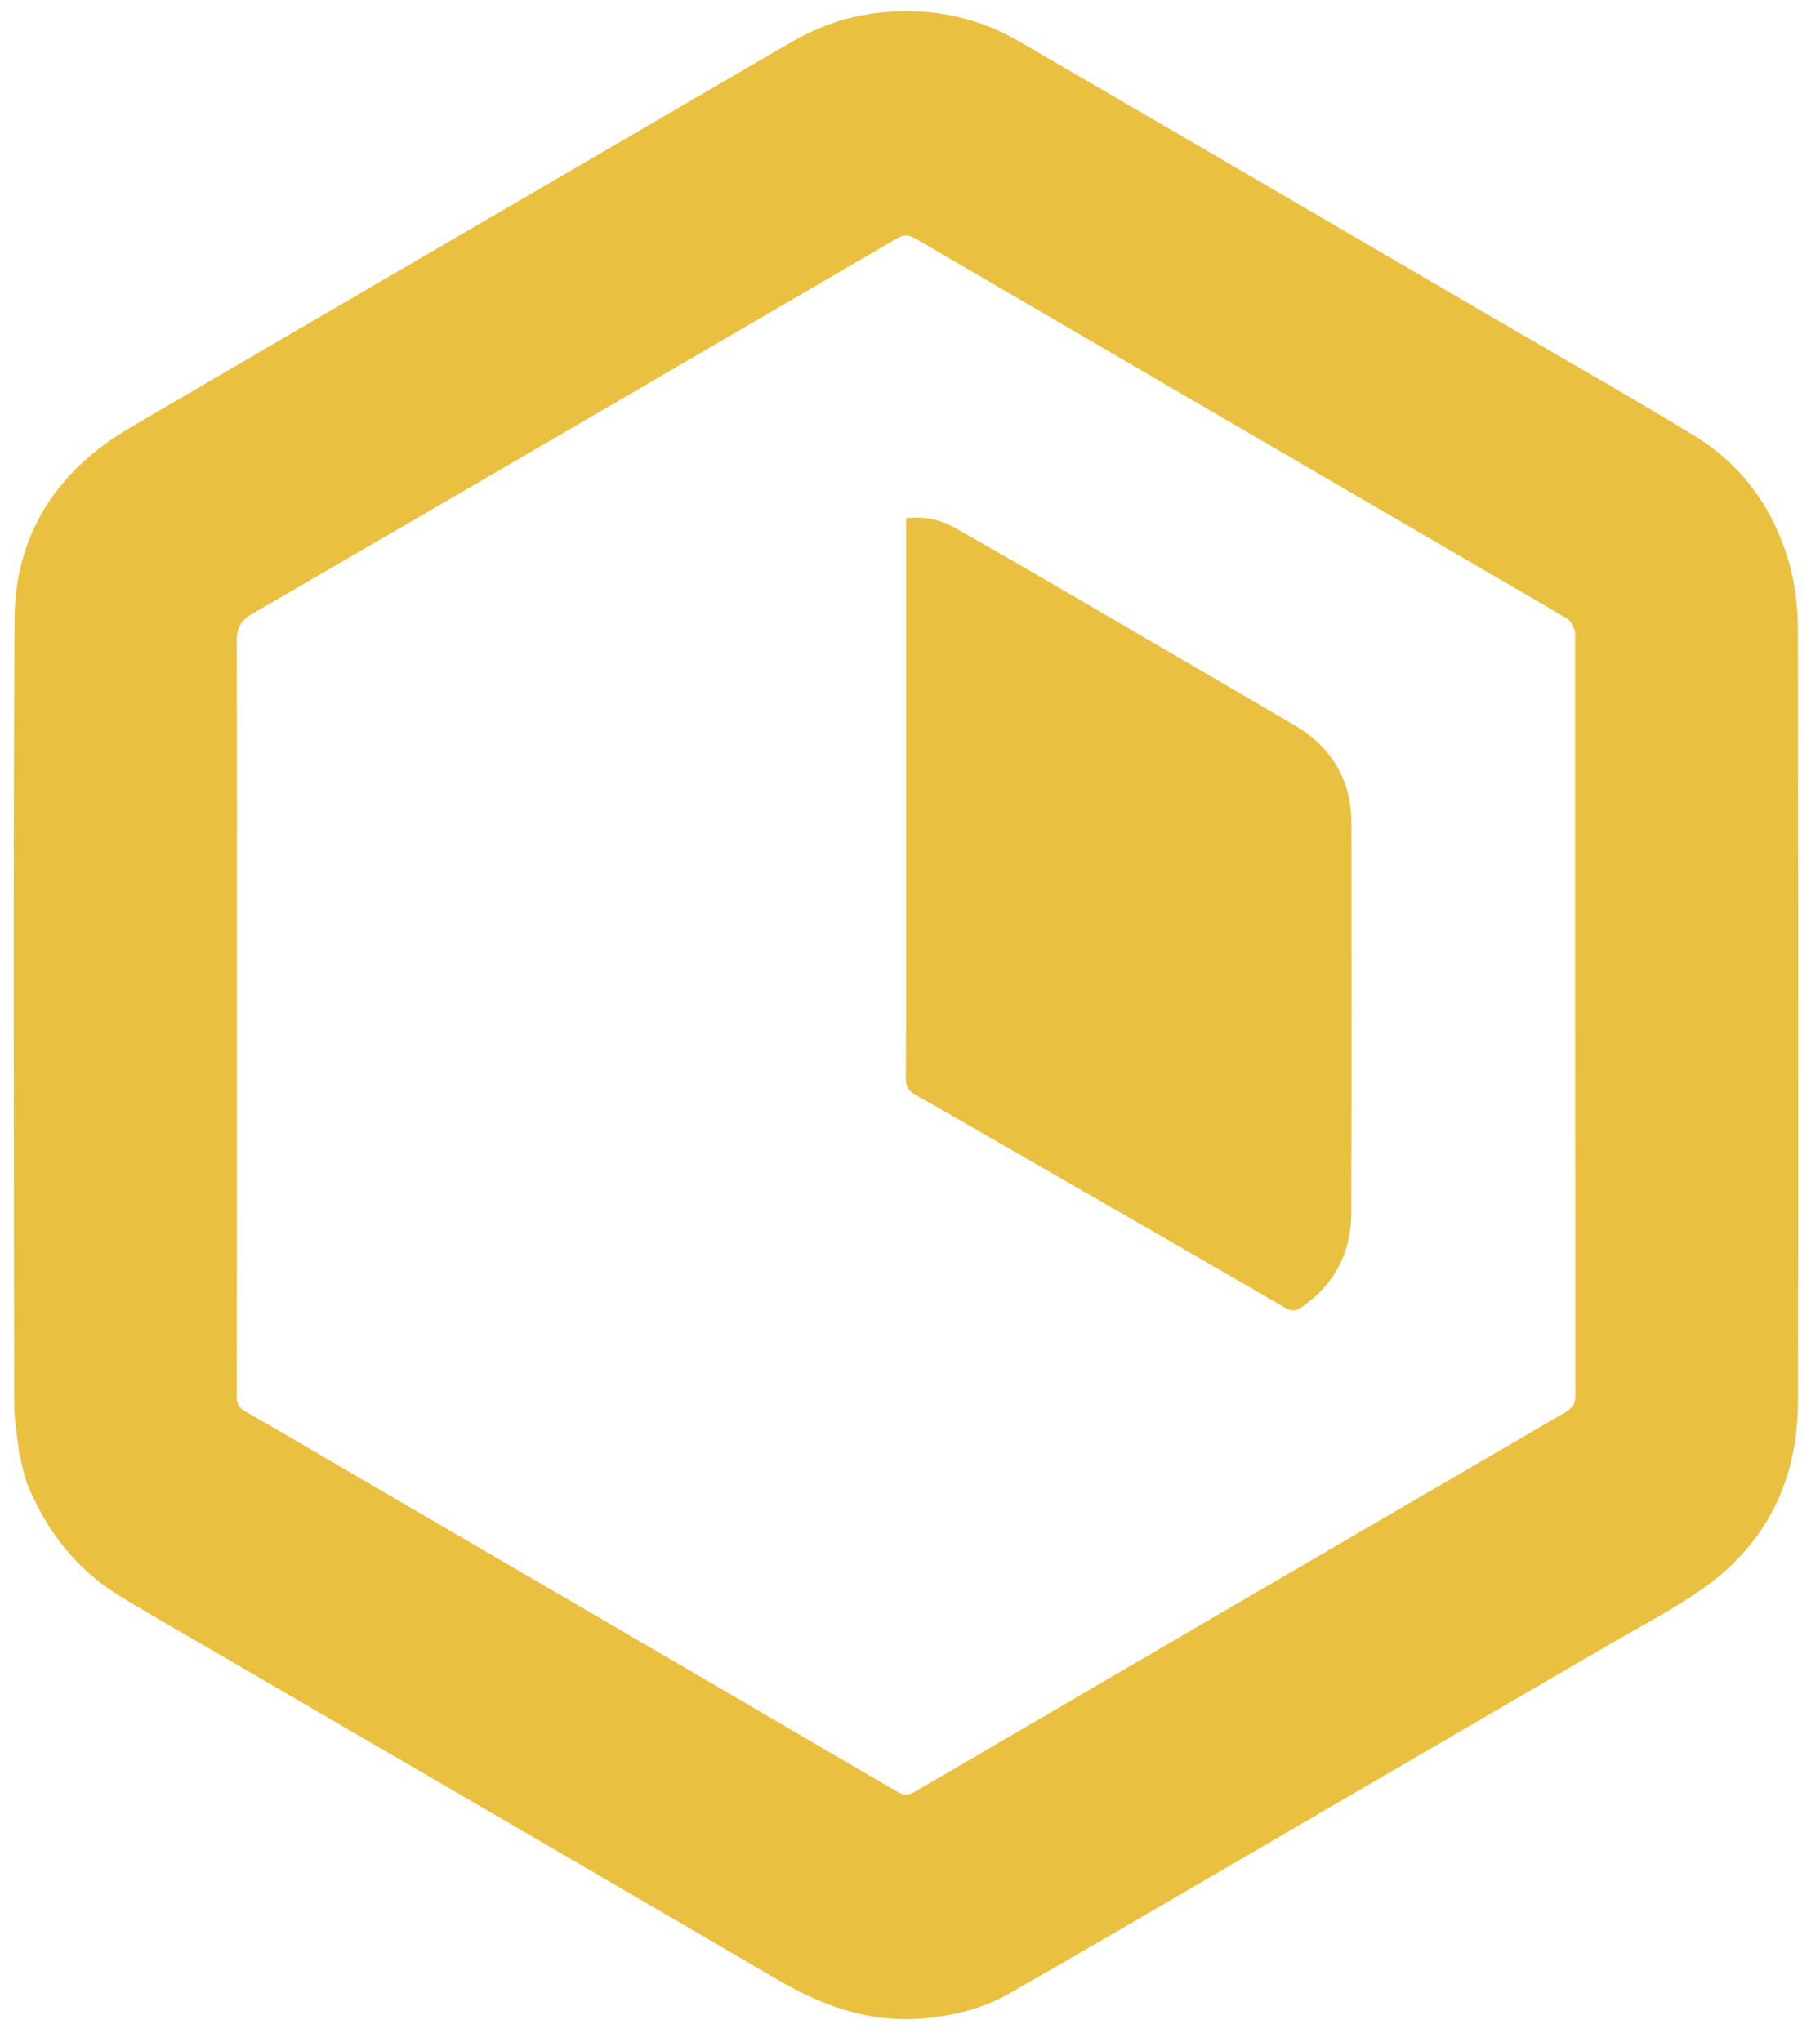 <svg width="74" height="83" viewBox="0 0 74 83" fill="none" xmlns="http://www.w3.org/2000/svg">
    <path
        d="M0.787 59.108C0.709 58.411 0.578 57.748 0.577 57.084C0.565 46.447 0.535 35.811 0.591 25.175C0.609 21.703 2.331 19.112 5.312 17.369C12.068 13.418 18.834 9.485 25.596 5.545C27.823 4.247 30.045 2.94 32.28 1.655C33.423 0.999 34.65 0.61 35.98 0.494C37.929 0.323 39.75 0.703 41.426 1.676C47.909 5.438 54.379 9.223 60.853 13C63.525 14.559 66.217 16.084 68.86 17.691C70.757 18.844 72.015 20.526 72.681 22.666C72.987 23.653 73.103 24.651 73.104 25.662C73.116 36.086 73.119 46.511 73.106 56.936C73.102 60.143 71.838 62.762 69.185 64.607C67.962 65.457 66.627 66.146 65.336 66.898C60.311 69.828 55.285 72.755 50.257 75.681C47.173 77.476 44.096 79.286 40.993 81.05C40.016 81.606 38.932 81.888 37.799 82.017C35.541 82.274 33.553 81.6 31.634 80.477C23.499 75.717 15.345 70.988 7.199 66.246C6.411 65.787 5.619 65.334 4.843 64.855C3.119 63.79 1.929 62.27 1.151 60.422C0.98 60.017 0.91 59.569 0.787 59.108ZM9.634 39.868C9.634 45.497 9.637 51.125 9.626 56.753C9.626 57.058 9.717 57.222 9.981 57.373C11.37 58.165 12.748 58.978 14.129 59.784C21.571 64.124 29.013 68.463 36.452 72.81C36.721 72.967 36.921 72.989 37.206 72.823C46.024 67.669 54.848 62.524 63.675 57.385C63.946 57.227 64.053 57.061 64.053 56.739C64.043 46.513 64.045 36.287 64.044 26.061C64.044 25.903 64.064 25.734 64.016 25.589C63.964 25.434 63.877 25.249 63.748 25.169C63.029 24.725 62.292 24.309 61.561 23.883C53.443 19.155 45.324 14.428 37.211 9.691C36.929 9.527 36.729 9.54 36.456 9.699C27.725 14.793 18.993 19.885 10.247 24.954C9.76 25.236 9.623 25.55 9.624 26.076C9.641 30.647 9.634 35.218 9.634 39.868Z"
        fill="#EAC041" />
    <path
        d="M9.634 39.829C9.634 35.218 9.641 30.647 9.624 26.076C9.623 25.55 9.76 25.236 10.248 24.954C18.993 19.885 27.725 14.793 36.456 9.699C36.729 9.54 36.929 9.527 37.211 9.691C45.324 14.428 53.443 19.155 61.561 23.883C62.292 24.309 63.029 24.725 63.748 25.169C63.877 25.249 63.964 25.434 64.016 25.589C64.064 25.734 64.044 25.903 64.044 26.061C64.045 36.287 64.043 46.513 64.053 56.739C64.053 57.061 63.946 57.227 63.675 57.385C54.848 62.524 46.024 67.669 37.206 72.823C36.921 72.989 36.721 72.967 36.452 72.81C29.013 68.463 21.571 64.124 14.129 59.784C12.748 58.978 11.37 58.165 9.981 57.373C9.717 57.222 9.626 57.058 9.626 56.753C9.637 51.125 9.634 45.497 9.634 39.829ZM36.84 36.301C36.84 38.81 36.848 41.32 36.83 43.83C36.828 44.172 36.947 44.343 37.231 44.504C39.081 45.553 40.922 46.62 42.765 47.681C45.937 49.507 49.109 51.331 52.276 53.166C52.519 53.306 52.685 53.298 52.914 53.139C54.26 52.21 54.94 50.918 54.945 49.304C54.962 44.034 54.953 38.764 54.95 33.494C54.95 31.699 54.146 30.362 52.605 29.46C49.844 27.845 47.083 26.232 44.319 24.623C42.48 23.552 40.644 22.477 38.791 21.433C38.207 21.104 37.55 20.98 36.84 21.063C36.84 26.135 36.84 31.178 36.84 36.301Z" />
    <path
        d="M36.84 36.261C36.84 31.178 36.84 26.135 36.84 21.063C37.55 20.98 38.207 21.104 38.791 21.433C40.644 22.477 42.48 23.552 44.319 24.623C47.083 26.232 49.844 27.845 52.605 29.46C54.146 30.362 54.95 31.699 54.95 33.494C54.953 38.764 54.962 44.034 54.945 49.304C54.94 50.918 54.26 52.21 52.914 53.139C52.685 53.298 52.519 53.306 52.276 53.166C49.109 51.331 45.937 49.507 42.765 47.681C40.922 46.62 39.081 45.553 37.231 44.504C36.947 44.343 36.828 44.172 36.83 43.83C36.848 41.32 36.84 38.81 36.84 36.261Z"
        fill="#EAC041" />
</svg>